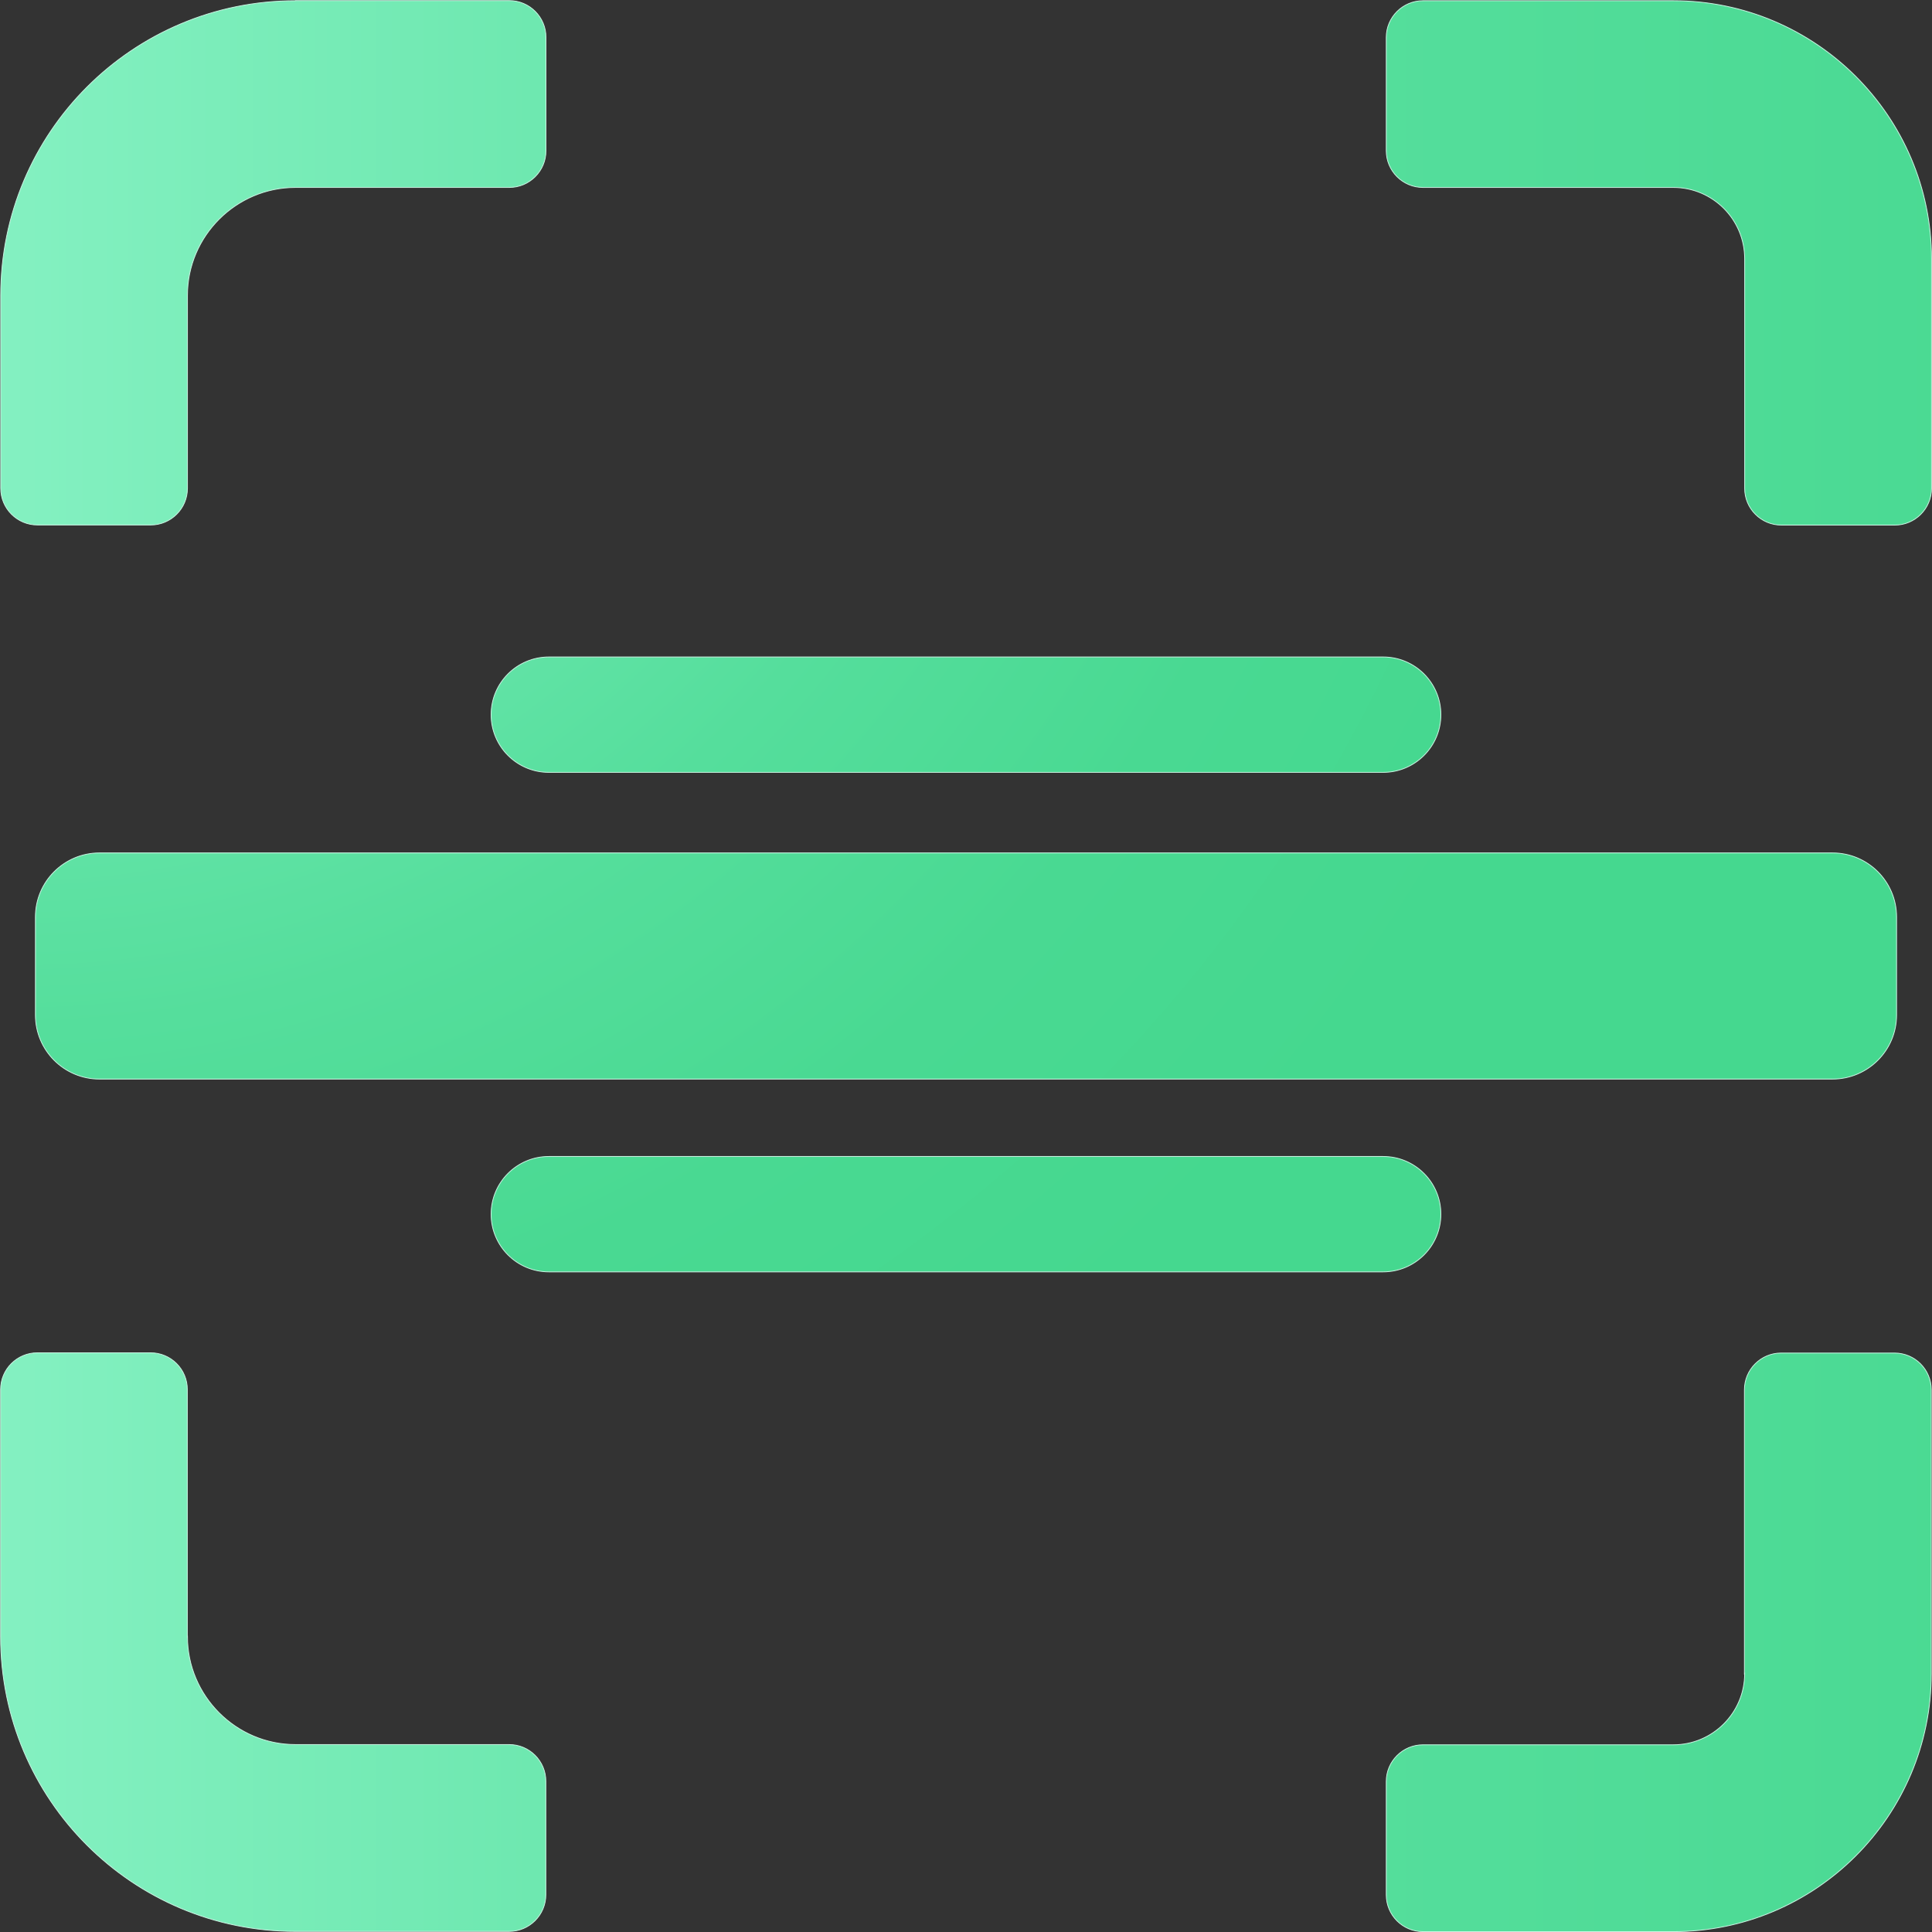 <svg width="267" height="267" viewBox="0 0 267 267" fill="none" xmlns="http://www.w3.org/2000/svg">
<rect x="0" y="0" width="267" height="267" fill="#333333" stroke="none"/>
<g clip-path="url(#clip0_2_9468)">
<path d="M25.889 226.189V192.034C25.889 189.234 23.625 186.954 20.808 186.954H5.164C2.364 186.954 0.084 189.217 0.084 192.034V226.189C0.084 248.674 18.31 266.916 40.811 266.916H70.355C73.155 266.916 75.435 264.653 75.435 261.836V246.175C75.435 243.375 73.172 241.095 70.355 241.095H40.828C32.612 241.095 25.905 234.371 25.905 226.172L25.889 226.189ZM40.828 0.101C18.326 0.101 0.101 18.326 0.101 40.828V67.471C0.101 70.271 2.364 72.552 5.181 72.552H20.825C23.625 72.552 25.905 70.288 25.905 67.471V40.828C25.905 32.612 32.629 25.905 40.828 25.905H70.372C73.172 25.905 75.452 23.642 75.452 20.825V5.164C75.452 2.364 73.189 0.084 70.372 0.084H40.828V0.101ZM241.112 231.269C241.112 236.702 236.702 241.128 231.252 241.128H196.662C193.862 241.128 191.581 243.392 191.581 246.209V261.869C191.581 264.669 193.845 266.95 196.662 266.95H231.252C250.92 266.95 266.899 250.954 266.899 231.303V192.068C266.899 189.268 264.636 186.987 261.819 186.987H246.158C243.358 186.987 241.078 189.251 241.078 192.068V231.303L241.112 231.269ZM231.252 0.101H196.662C193.862 0.101 191.581 2.364 191.581 5.181V20.825C191.581 23.625 193.845 25.905 196.662 25.905H231.252C236.702 25.905 241.112 30.332 241.112 35.764V67.488C241.112 70.288 243.375 72.568 246.192 72.568H261.853C264.653 72.568 266.933 70.305 266.933 67.488V35.748C266.916 16.096 250.92 0.101 231.252 0.101Z" fill="url(#paint0_linear_2_9468)" stroke="#C9F4E2" stroke-width="0.11" stroke-miterlimit="10"/>
<path d="M253.251 117.873H13.749C8.86 117.873 4.896 121.837 4.896 126.726V140.274C4.896 145.163 8.86 149.127 13.749 149.127H253.251C258.14 149.127 262.104 145.163 262.104 140.274V126.726C262.104 121.837 258.14 117.873 253.251 117.873Z" fill="url(#paint1_radial_2_9468)" stroke="#C9F4E2" stroke-width="0.11" stroke-miterlimit="10"/>
<path d="M191.145 90.794H75.855C71.447 90.794 67.873 94.364 67.873 98.767C67.873 103.17 71.447 106.74 75.855 106.74H191.145C195.553 106.74 199.127 103.17 199.127 98.767C199.127 94.364 195.553 90.794 191.145 90.794Z" fill="url(#paint2_radial_2_9468)" stroke="#C9F4E2" stroke-width="0.11" stroke-miterlimit="10"/>
<path d="M191.145 159.824H75.855C71.447 159.824 67.873 163.394 67.873 167.797C67.873 172.2 71.447 175.77 75.855 175.77H191.145C195.553 175.77 199.127 172.2 199.127 167.797C199.127 163.394 195.553 159.824 191.145 159.824Z" fill="url(#paint3_radial_2_9468)" stroke="#C9F4E2" stroke-width="0.11" stroke-miterlimit="10"/>
</g>
<defs>
<linearGradient id="paint0_linear_2_9468" x1="-97.92" y1="135.998" x2="373.371" y2="135.998" gradientUnits="userSpaceOnUse">
<stop stop-color="#A9FFE0"/>
<stop offset="0.2" stop-color="#85F1C2"/>
<stop offset="0.4" stop-color="#69E6AC"/>
<stop offset="0.6" stop-color="#55DE9C"/>
<stop offset="0.8" stop-color="#49D992"/>
<stop offset="1" stop-color="#45D88F"/>
</linearGradient>
<radialGradient id="paint1_radial_2_9468" cx="0" cy="0" r="1" gradientUnits="userSpaceOnUse" gradientTransform="translate(0.838 0.838) scale(235.645 235.645)">
<stop stop-color="#A9FFE0"/>
<stop offset="0.2" stop-color="#85F1C2"/>
<stop offset="0.4" stop-color="#69E6AC"/>
<stop offset="0.6" stop-color="#55DE9C"/>
<stop offset="0.8" stop-color="#49D992"/>
<stop offset="1" stop-color="#45D88F"/>
</radialGradient>
<radialGradient id="paint2_radial_2_9468" cx="0" cy="0" r="1" gradientUnits="userSpaceOnUse" gradientTransform="translate(0.838 0.838) scale(235.645 235.645)">
<stop stop-color="#A9FFE0"/>
<stop offset="0.2" stop-color="#85F1C2"/>
<stop offset="0.4" stop-color="#69E6AC"/>
<stop offset="0.6" stop-color="#55DE9C"/>
<stop offset="0.8" stop-color="#49D992"/>
<stop offset="1" stop-color="#45D88F"/>
</radialGradient>
<radialGradient id="paint3_radial_2_9468" cx="0" cy="0" r="1" gradientUnits="userSpaceOnUse" gradientTransform="translate(0.838 0.838) scale(235.645 235.645)">
<stop stop-color="#A9FFE0"/>
<stop offset="0.2" stop-color="#85F1C2"/>
<stop offset="0.4" stop-color="#69E6AC"/>
<stop offset="0.6" stop-color="#55DE9C"/>
<stop offset="0.8" stop-color="#49D992"/>
<stop offset="1" stop-color="#45D88F"/>
</radialGradient>
<clipPath id="clip0_2_9468">
<rect width="267" height="267" fill="white"/>
</clipPath>
</defs>
</svg>
